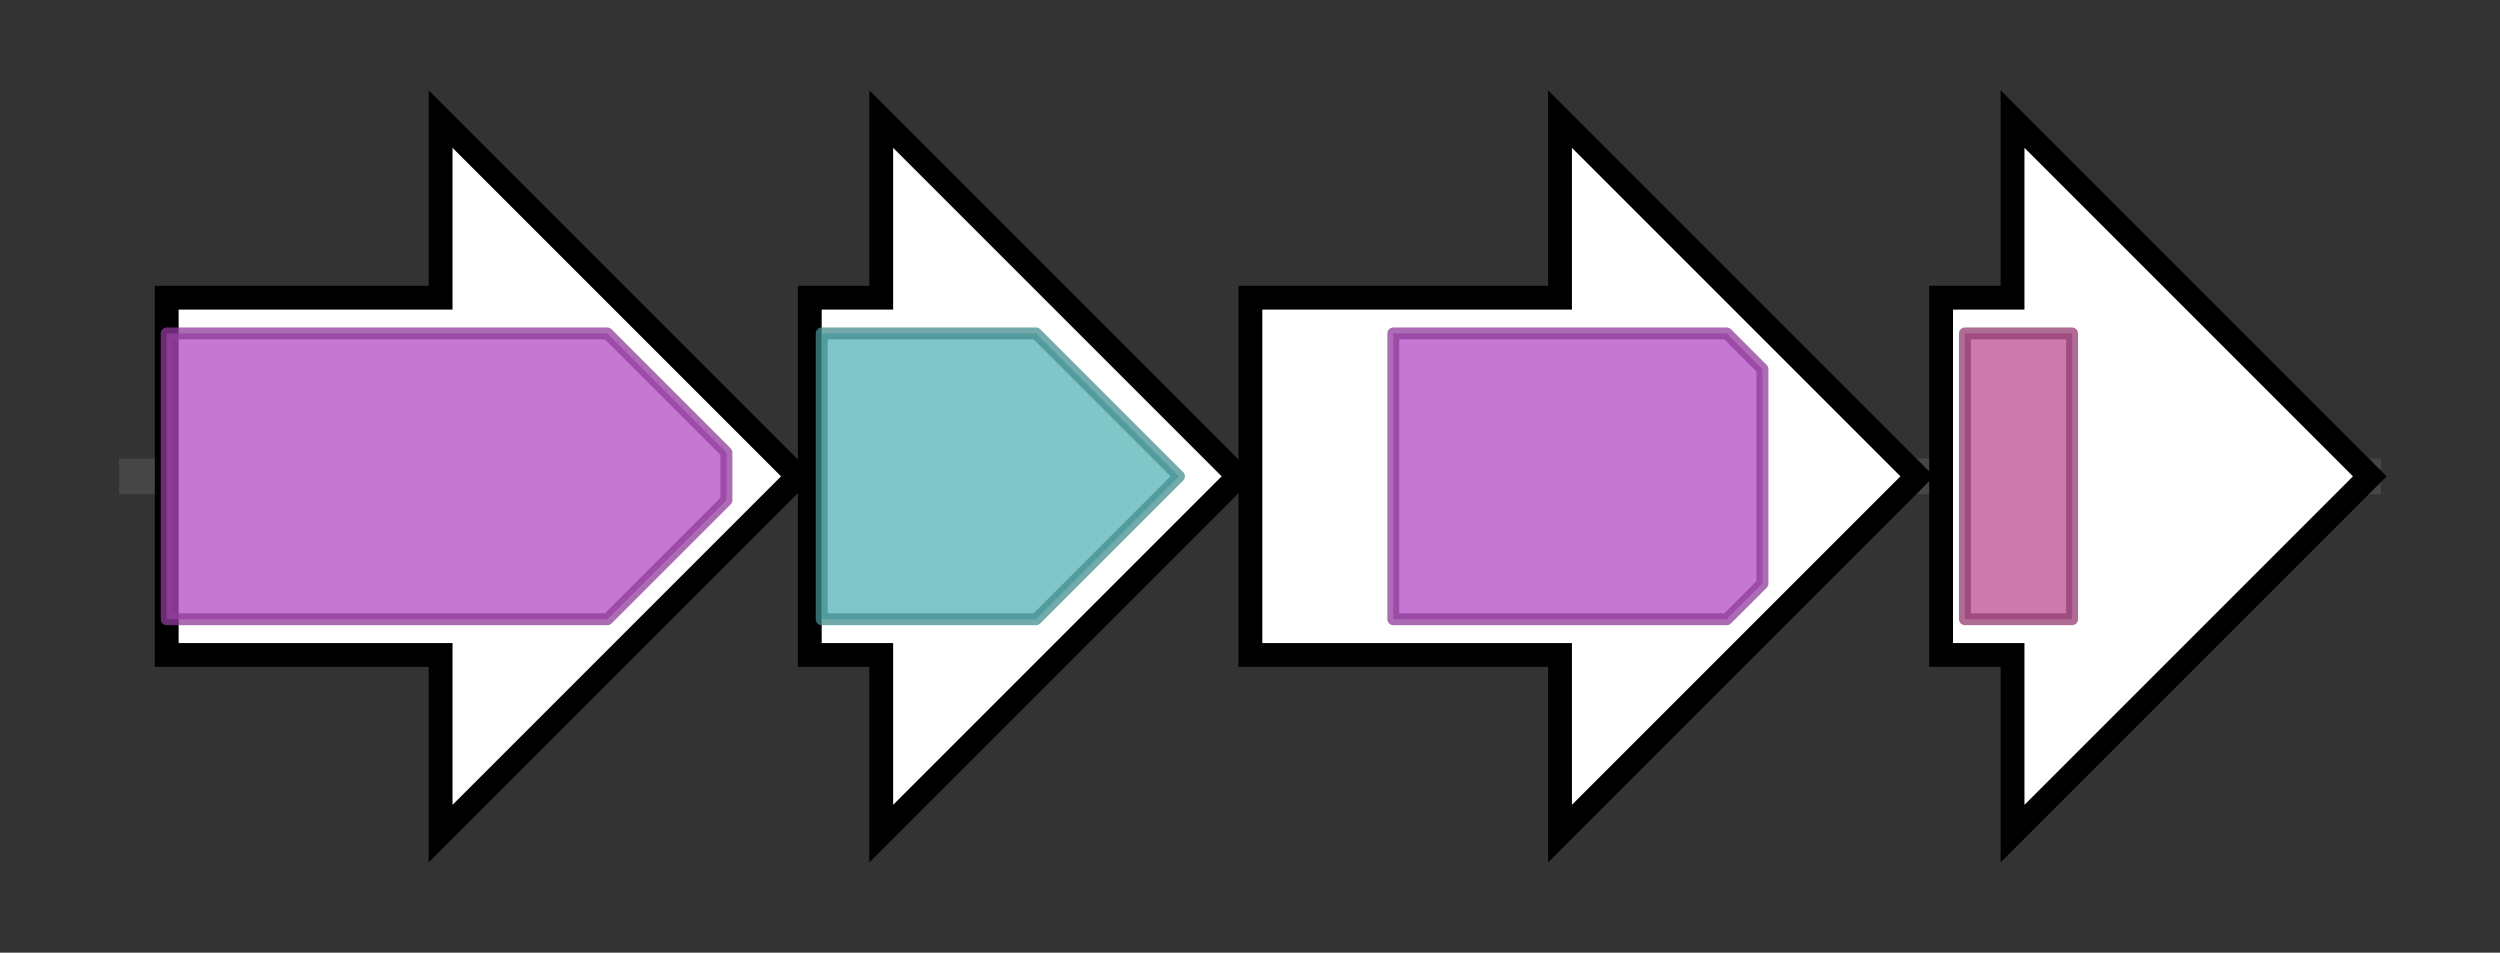 <svg version="1.1" baseProfile="full" xmlns="http://www.w3.org/2000/svg" width="209.933" height="80">
	<rect width="100%" height="100%" fill="#333333" stroke="none"/>
	<g>
		<line x1="10" y1="40.0" x2="199.933" y2="40.0" style="stroke:rgb(70,70,70); stroke-width:3 "/>
		<g>
			<title>prnA
PrnA</title>
			<polygon class="prnA
PrnA" points="14,25 37,25 37,10 67,40 37,70 37,55 14,55" fill="rgb(255,255,255)" fill-opacity="1.0" stroke="rgb(0,0,0)" stroke-width="2"  />
			<g>
				<title>Trp_halogenase (PF04820)
"Tryptophan halogenase"</title>
				<polygon class="PF04820" points="14,28 51,28 61,38 61,42 51,52 14,52" stroke-linejoin="round" width="47" height="24" fill="rgb(179,74,194)" stroke="rgb(143,59,155)" stroke-width="1" opacity="0.75" />
			</g>
		</g>
		<g>
			<title>prnB
PrnB</title>
			<polygon class="prnB
PrnB" points="68,25 74,25 74,10 104,40 74,70 74,55 68,55" fill="rgb(255,255,255)" fill-opacity="1.0" stroke="rgb(0,0,0)" stroke-width="2"  />
			<g>
				<title>DUF1864 (PF08933)
"Domain of unknown function (DUF1864)"</title>
				<polygon class="PF08933" points="69,28 87,28 99,40 87,52 69,52" stroke-linejoin="round" width="34" height="24" fill="rgb(86,178,181)" stroke="rgb(68,142,144)" stroke-width="1" opacity="0.75" />
			</g>
		</g>
		<g>
			<title>prnC
PrnC</title>
			<polygon class="prnC
PrnC" points="105,25 131,25 131,10 161,40 131,70 131,55 105,55" fill="rgb(255,255,255)" fill-opacity="1.0" stroke="rgb(0,0,0)" stroke-width="2"  />
			<g>
				<title>Trp_halogenase (PF04820)
"Tryptophan halogenase"</title>
				<polygon class="PF04820" points="117,28 145,28 148,31 148,49 145,52 117,52" stroke-linejoin="round" width="31" height="24" fill="rgb(179,74,194)" stroke="rgb(143,59,155)" stroke-width="1" opacity="0.75" />
			</g>
		</g>
		<g>
			<title>prnD
PrnD</title>
			<polygon class="prnD
PrnD" points="163,25 169,25 169,10 199,40 169,70 169,55 163,55" fill="rgb(255,255,255)" fill-opacity="1.0" stroke="rgb(0,0,0)" stroke-width="2"  />
			<g>
				<title>Rieske (PF00355)
"Rieske [2Fe-2S] domain"</title>
				<rect class="PF00355" x="165" y="28" stroke-linejoin="round" width="9" height="24" fill="rgb(186,77,145)" stroke="rgb(148,61,115)" stroke-width="1" opacity="0.75" />
			</g>
		</g>
	</g>
</svg>

